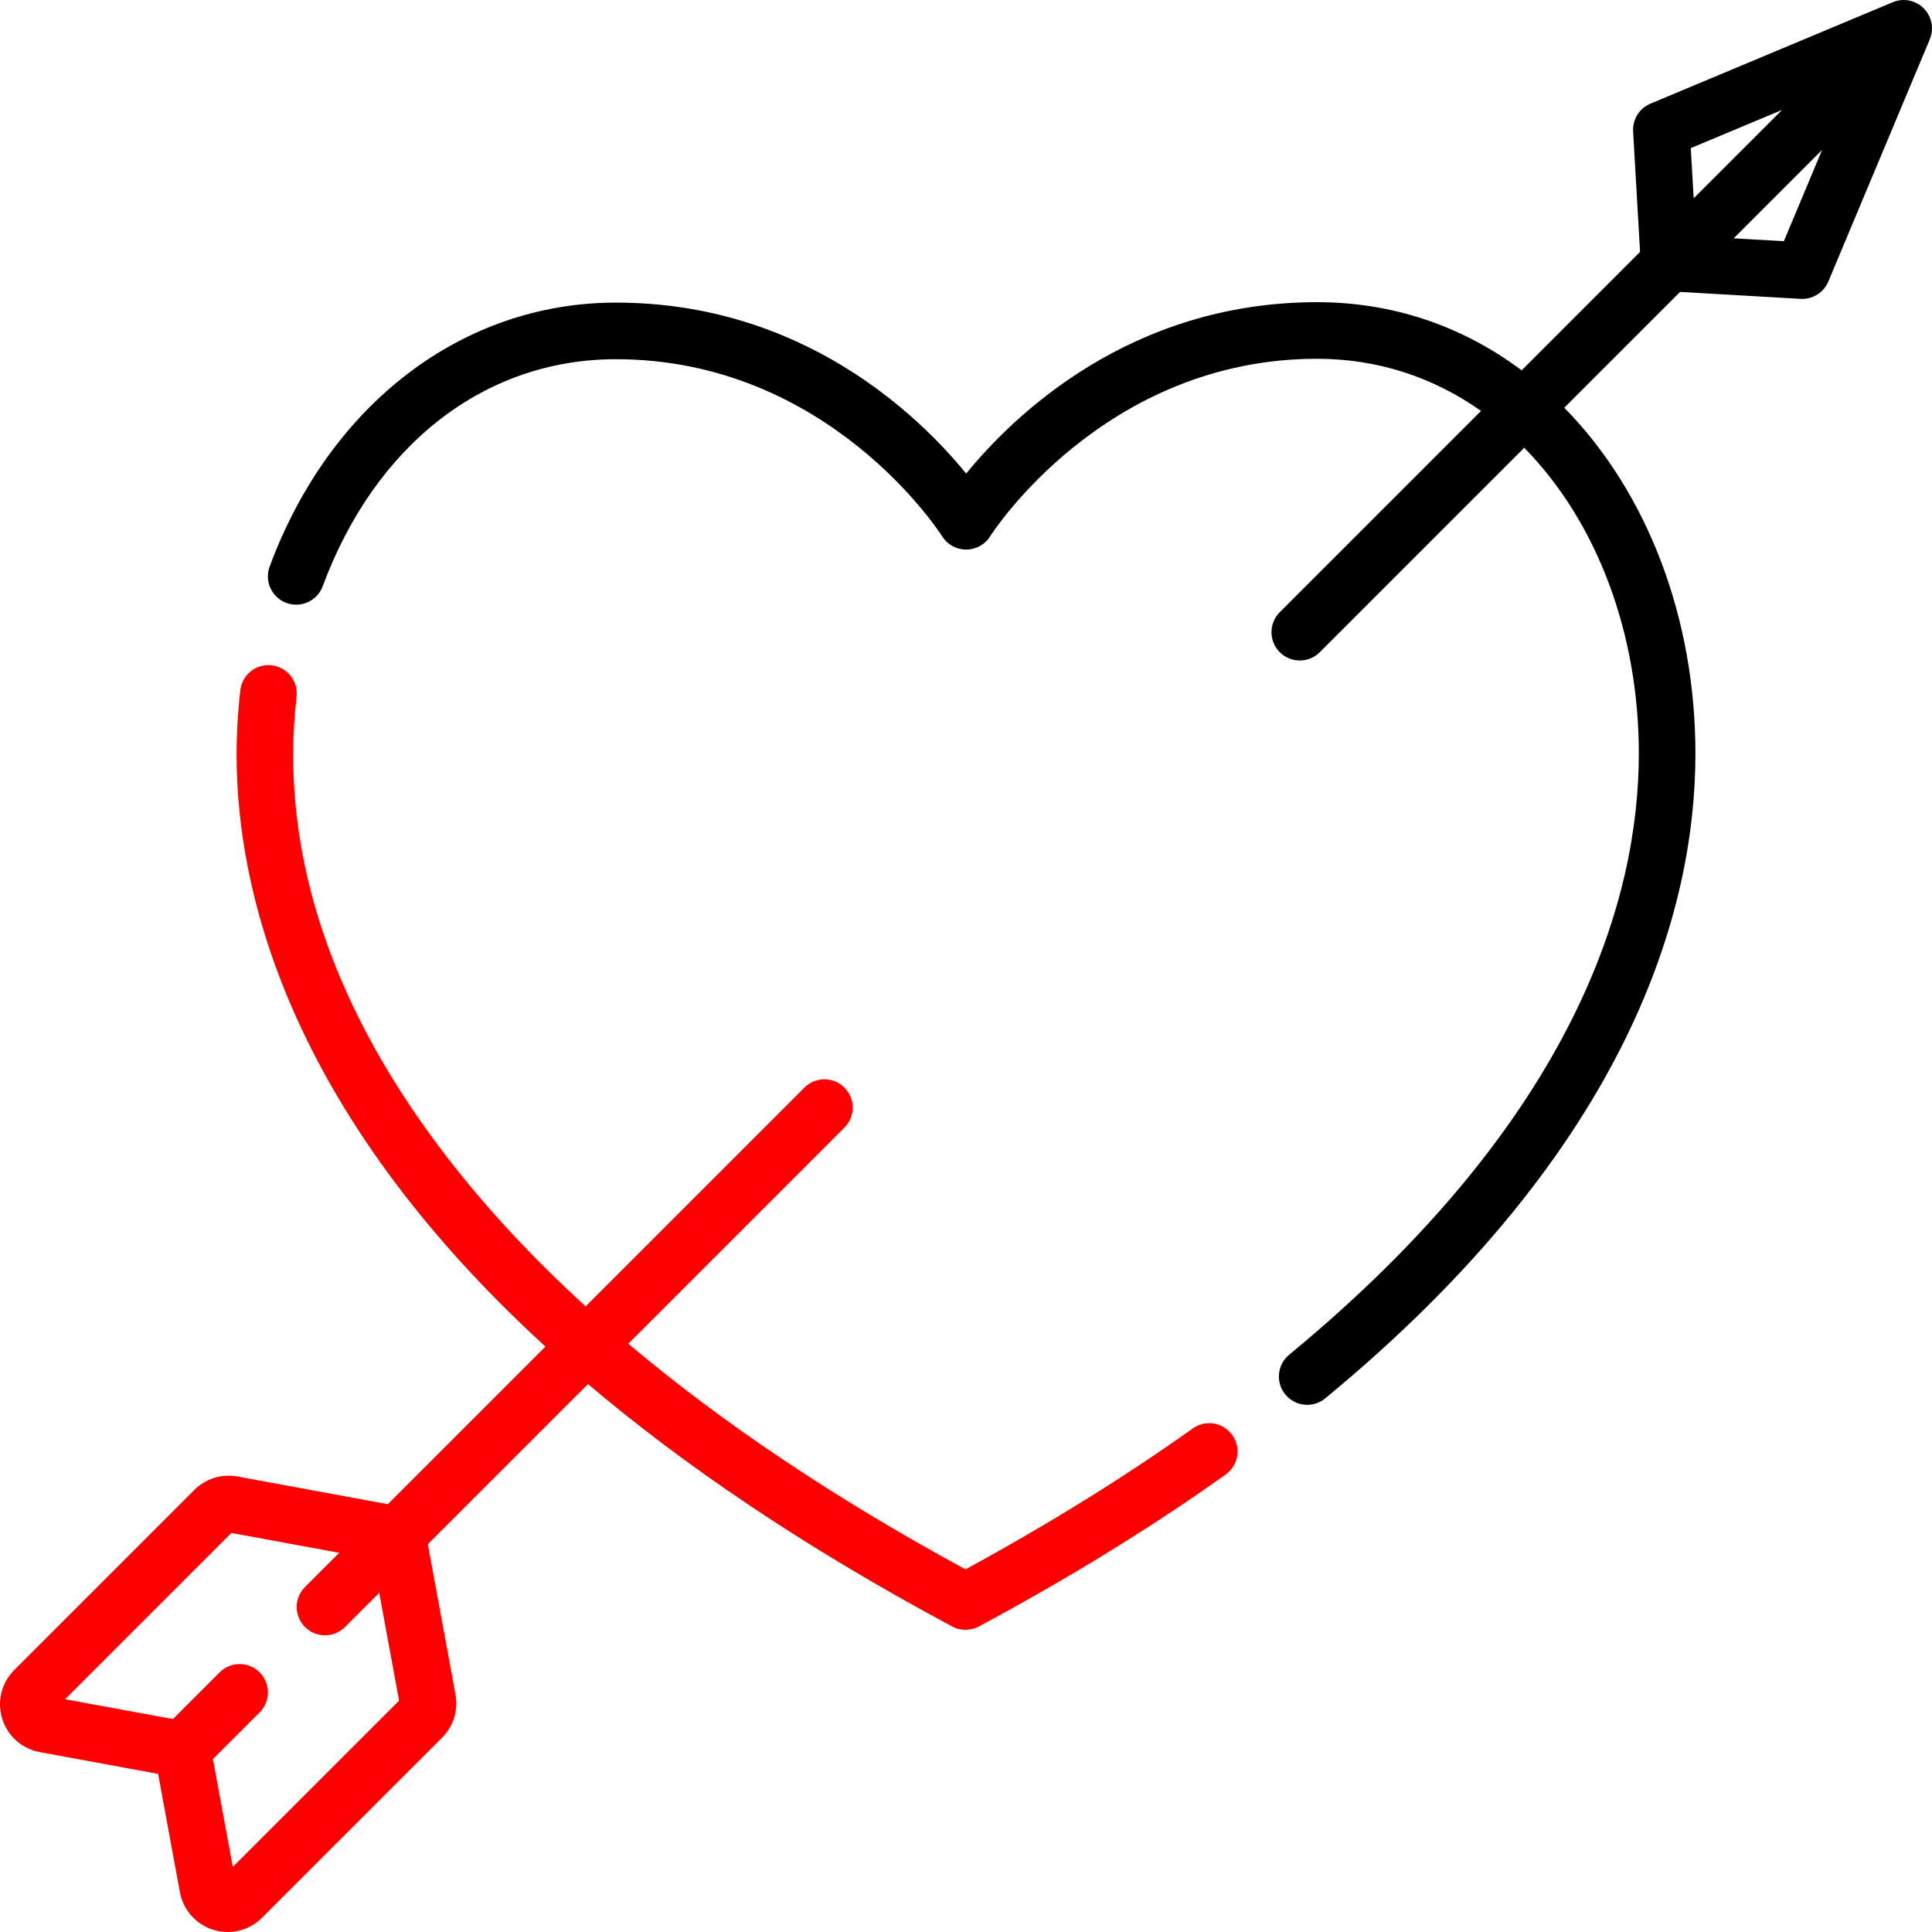 <?xml version="1.0" encoding="iso-8859-1"?>
<!-- Generator: Adobe Illustrator 19.0.0, SVG Export Plug-In . SVG Version: 6.00 Build 0)  -->
<svg version="1.1" id="Capa_1" xmlns="http://www.w3.org/2000/svg" xmlns:xlink="http://www.w3.org/1999/xlink" x="0px" y="0px"
	 viewBox="0 0 512.001 512.001" style="enable-background:new 0 0 512.001 512.001;" xml:space="preserve">
<g>
	<g>
		<path fill="red" d="M326.564,380.314c-2.403-3.375-7.086-4.166-10.46-1.763c-18.105,12.885-38.355,25.437-60.245,37.343
			c-34.563-18.763-64.419-38.755-89.356-59.789l57.274-57.274c2.929-2.929,2.929-7.678,0-10.607c-2.93-2.929-7.678-2.929-10.608,0
			l-57.971,57.971c-13.961-12.744-26.158-25.848-36.534-39.277C91.46,271.709,77.677,235.743,77.7,200.019
			c0.003-5.152,0.301-10.331,0.887-15.392c0.477-4.115-2.474-7.837-6.588-8.313c-4.11-0.481-7.836,2.474-8.313,6.588
			c-0.651,5.628-0.983,11.385-0.986,17.108c-0.022,34.863,12.776,93.631,81.835,156.849l-41.767,41.767l-39.836-7.335
			c-4.169-0.769-8.44,0.561-11.433,3.556L3.773,442.572c-3.391,3.392-4.612,8.343-3.188,12.923c1.424,4.58,5.24,7.964,9.957,8.833
			l31.356,5.774l5.775,31.356c0.868,4.717,4.253,8.532,8.832,9.958c1.265,0.394,2.557,0.585,3.838,0.585
			c3.357,0,6.631-1.318,9.086-3.773l47.725-47.725c2.992-2.993,4.322-7.265,3.557-11.428c0,0,0-0.001,0-0.002l-7.336-39.838
			l42.445-42.444c25.09,21.272,56.702,42.927,96.501,64.24c1.106,0.592,2.323,0.888,3.541,0.888c1.219,0,2.439-0.297,3.545-0.891
			c23.804-12.769,45.805-26.312,65.395-40.254C328.177,388.372,328.966,383.689,326.564,380.314z M61.69,494.751l-5.262-28.573
			l12.376-12.376c2.929-2.929,2.929-7.678,0-10.607c-2.93-2.929-7.678-2.929-10.608,0L45.82,455.571l-28.573-5.261l44.066-44.065
			l28.573,5.261l-9.068,9.068c-2.929,2.929-2.929,7.678,0,10.607c1.465,1.464,3.385,2.197,5.304,2.197s3.839-0.732,5.304-2.197
			l9.068-9.068l5.262,28.573L61.69,494.751z"/>
	</g>
</g>
<g>
	<g>
		<path d="M511.948,6.727c-0.031-0.298-0.073-0.593-0.14-0.885c-0.03-0.132-0.07-0.261-0.107-0.391
			c-0.074-0.26-0.159-0.515-0.261-0.766c-0.053-0.132-0.11-0.261-0.171-0.391c-0.12-0.254-0.258-0.499-0.407-0.74
			c-0.048-0.077-0.079-0.16-0.13-0.236c-0.039-0.059-0.084-0.112-0.125-0.169c-0.044-0.061-0.088-0.122-0.134-0.182
			c-0.199-0.262-0.41-0.511-0.637-0.741c-0.009-0.009-0.016-0.02-0.025-0.029c-0.019-0.018-0.04-0.032-0.059-0.05
			c-0.251-0.246-0.514-0.476-0.793-0.682c-0.002-0.001-0.003-0.003-0.005-0.004c-0.278-0.205-0.57-0.384-0.871-0.547
			c-0.039-0.021-0.076-0.043-0.115-0.063c-0.291-0.152-0.591-0.283-0.899-0.394c-0.045-0.016-0.09-0.031-0.135-0.047
			c-0.316-0.108-0.637-0.199-0.965-0.265c-0.016-0.003-0.032-0.005-0.047-0.008c-0.341-0.066-0.686-0.109-1.034-0.127
			c-0.008,0-0.016-0.002-0.023-0.002c-0.344-0.017-0.689-0.006-1.035,0.025c-0.034,0.003-0.068,0.006-0.102,0.009
			c-0.341,0.035-0.681,0.094-1.019,0.177c-0.024,0.006-0.048,0.013-0.072,0.02c-0.347,0.089-0.691,0.198-1.029,0.34L437.385,27.47
			c-2.904,1.216-4.729,4.115-4.589,7.253c0.001,0.032-0.004,0.063-0.002,0.096v0.001l0.022,0.377l1.817,31.563l-31.384,31.384
			c-15.82-11.859-34.319-18.064-54.217-18.064c-0.02,0-0.041,0-0.061,0c-49.553,0.031-80.408,30.084-92.927,45.421
			c-12.5-15.32-43.291-45.305-92.799-45.305c-0.024,0-0.053,0-0.077,0c-40.578,0.025-75.716,26.825-91.704,69.941
			c-1.44,3.884,0.541,8.2,4.425,9.64c3.883,1.44,8.2-0.541,9.64-4.425c13.959-37.646,42.987-60.135,77.649-60.156
			c0.024,0,0.04,0,0.064,0c56.523,0,86.134,46.443,86.419,46.899c1.362,2.207,3.773,3.546,6.367,3.553c0.006,0,0.012,0,0.018,0
			c2.587,0,4.997-1.34,6.367-3.536c0.293-0.47,29.987-46.997,86.568-47.032c0.018,0,0.032,0,0.05,0
			c15.832,0,30.625,4.751,43.462,13.819l-53.337,53.336c-2.929,2.929-2.929,7.678,0,10.607c1.465,1.464,3.385,2.197,5.304,2.197
			c1.919,0,3.839-0.732,5.304-2.197l54.18-54.179c19.323,19.704,30.383,49.205,30.363,81.113
			c-0.023,37.824-16.117,96.154-92.654,159.235c-3.196,2.635-3.651,7.361-1.017,10.558c1.482,1.799,3.629,2.73,5.791,2.73
			c1.68,0,3.369-0.561,4.767-1.712c81.044-66.798,98.088-129.752,98.113-170.801c0.022-35.866-12.638-69.238-34.756-91.73
			l30.691-30.691l31.937,1.838c0.145,0.008,0.289,0.012,0.433,0.012c3.007,0,5.743-1.803,6.916-4.603l26.898-64.217
			c0.101-0.24,0.169-0.486,0.244-0.732c0.023-0.077,0.057-0.154,0.078-0.235c0.212-0.795,0.288-1.607,0.236-2.409
			C511.978,6.921,511.958,6.825,511.948,6.727z M448.076,39.257l0.917-0.384l23.272-9.743l-23.421,23.421L448.076,39.257z
			 M472.742,63.924l-13.293-0.765l17.634-17.633c0.002-0.002,0.003-0.003,0.005-0.005l5.787-5.787L472.742,63.924z"/>
	</g>
</g>
<g>
</g>
<g>
</g>
<g>
</g>
<g>
</g>
<g>
</g>
<g>
</g>
<g>
</g>
<g>
</g>
<g>
</g>
<g>
</g>
<g>
</g>
<g>
</g>
<g>
</g>
<g>
</g>
<g>
</g>
</svg>

